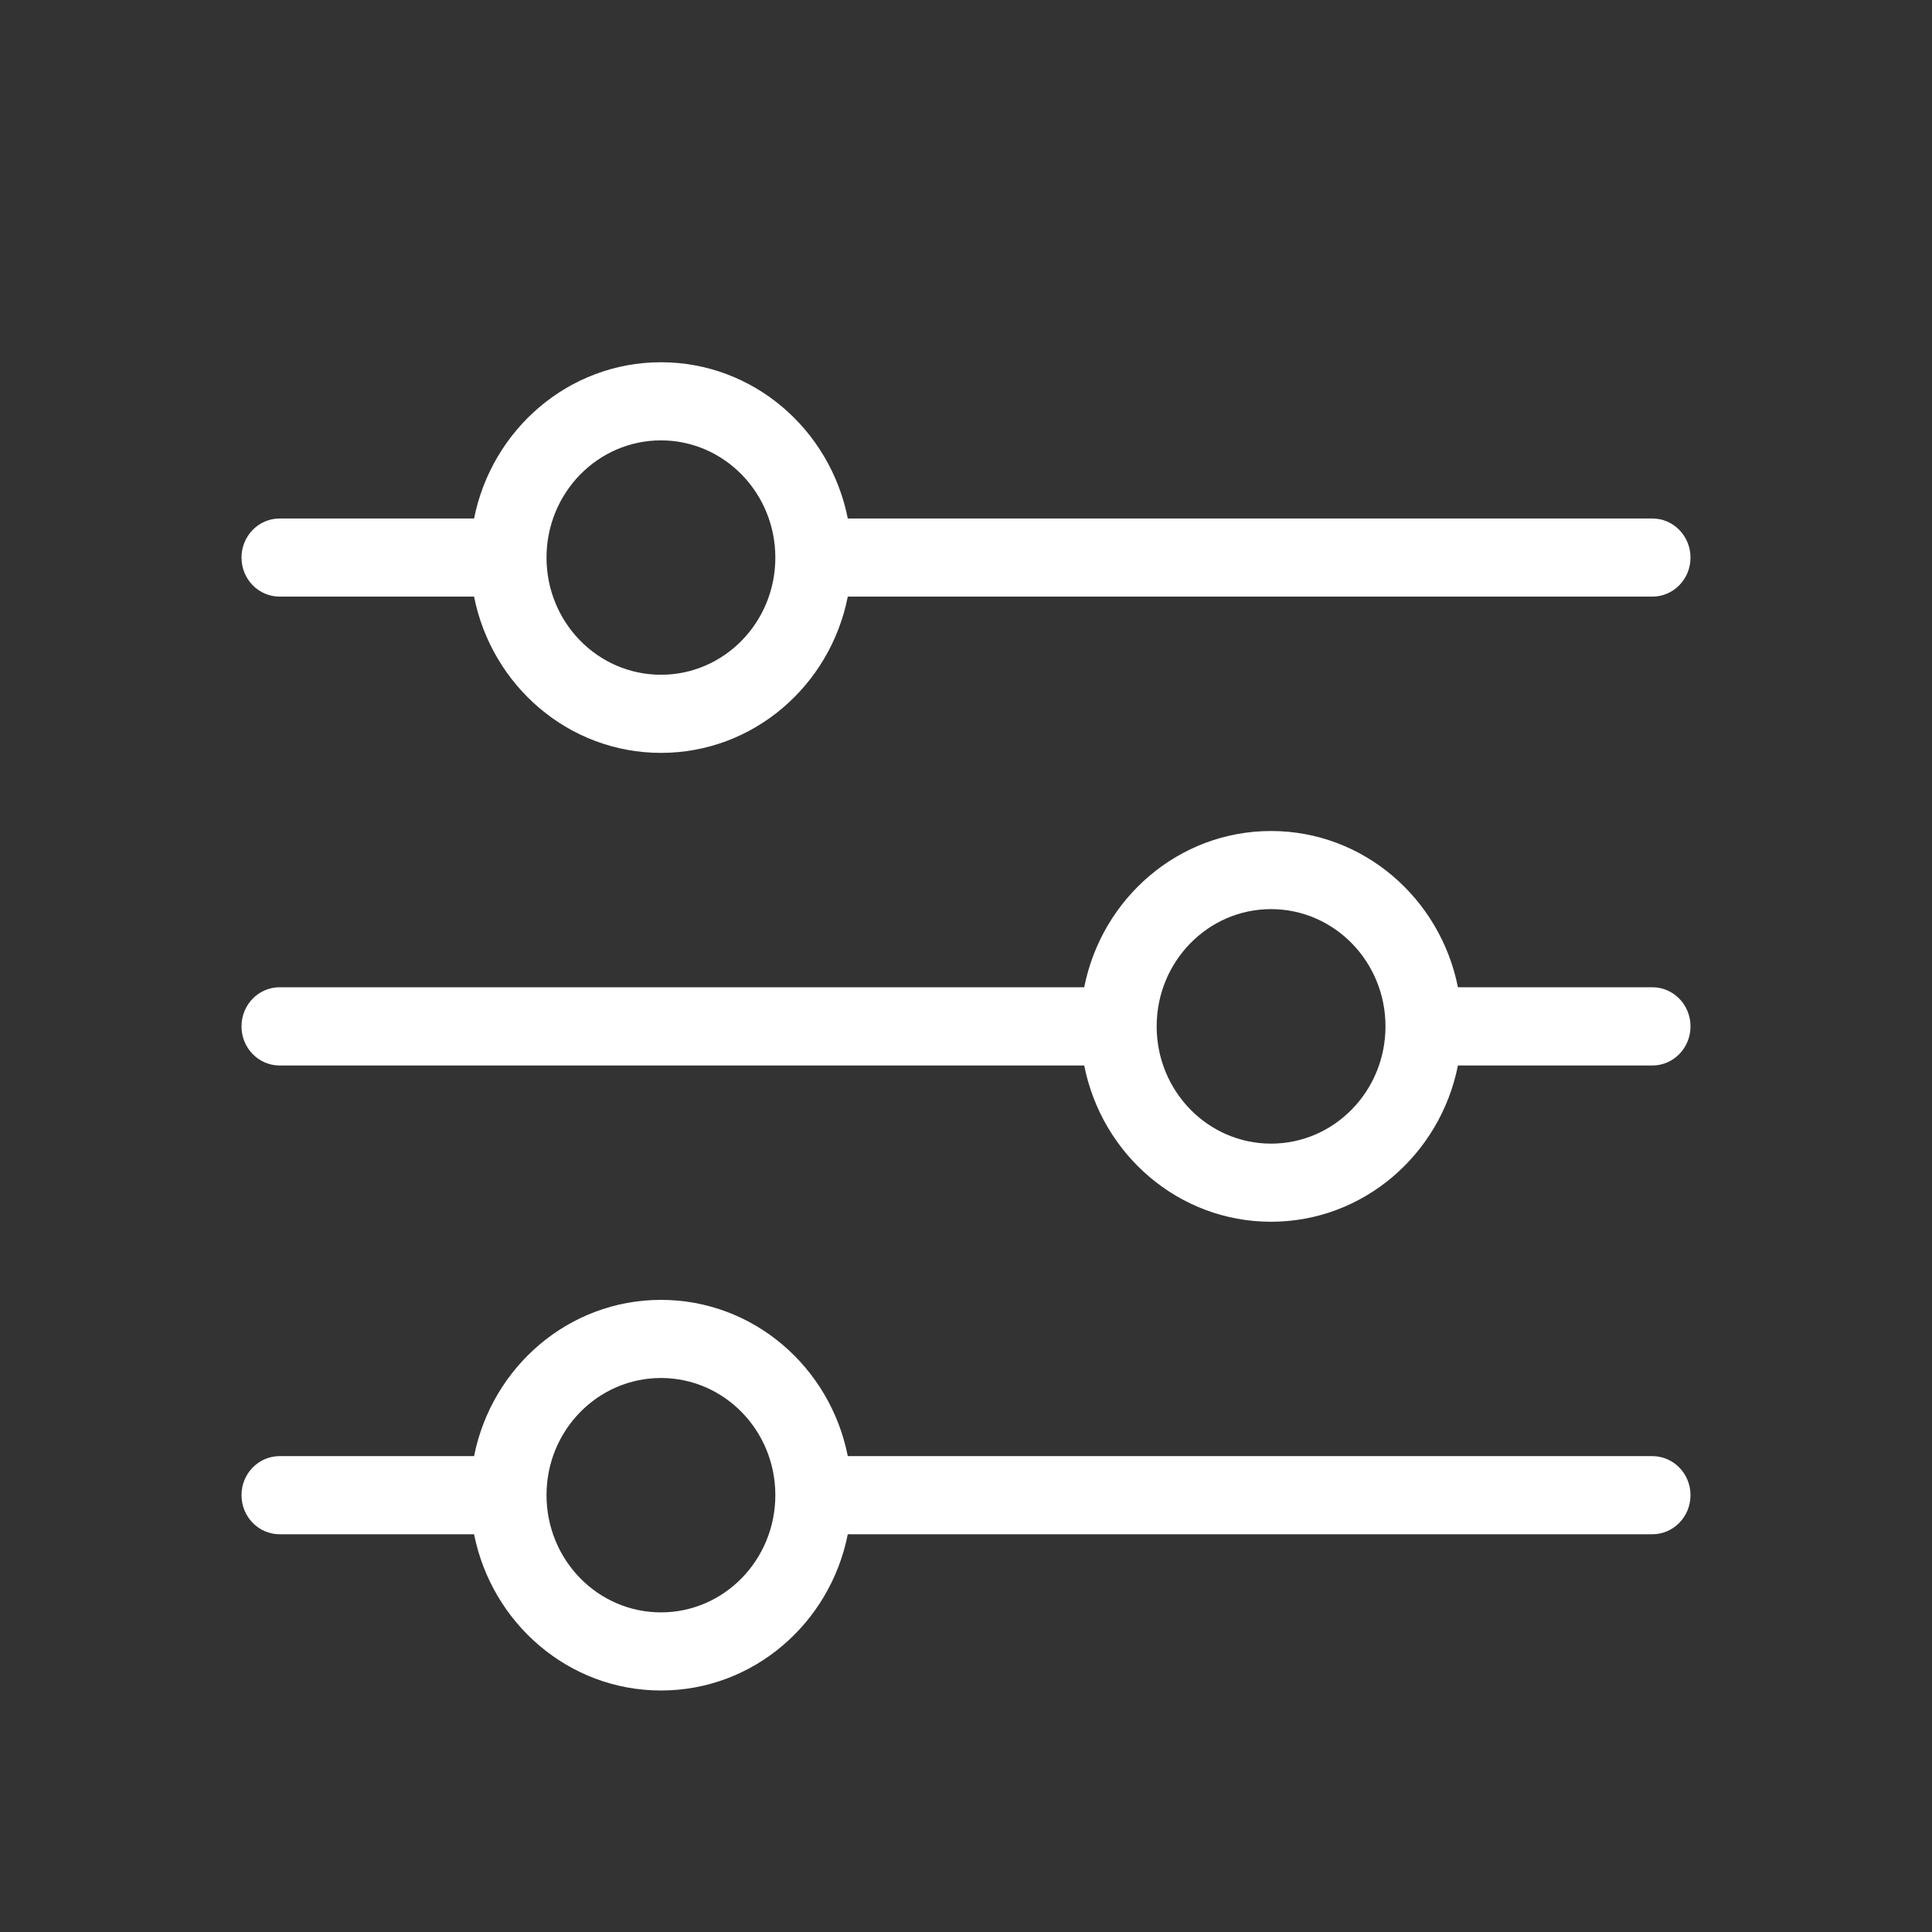 <svg width="16" height="16" viewBox="0 0 16 16" fill="none" xmlns="http://www.w3.org/2000/svg">
    <rect x="0" y="0" width="16" height="16" fill="#333333" stroke="none"/>
    <path fill-rule="evenodd" clip-rule="evenodd" d="M7.021 4.941C6.875 5.68 6.238 6.235 5.474 6.235C4.71 6.235 4.073 5.68 3.926 4.941H2.316C2.141 4.941 2 4.796 2 4.618C2 4.439 2.141 4.294 2.316 4.294H3.926C4.073 3.556 4.71 3 5.474 3C6.238 3 6.875 3.556 7.021 4.294H13.684C13.859 4.294 14 4.439 14 4.618C14 4.796 13.859 4.941 13.684 4.941H7.021ZM6.421 4.618C6.421 5.154 5.997 5.588 5.474 5.588C4.95 5.588 4.526 5.154 4.526 4.618C4.526 4.082 4.95 3.647 5.474 3.647C5.997 3.647 6.421 4.082 6.421 4.618Z" fill="white"/>
    <path fill-rule="evenodd" clip-rule="evenodd" d="M12.074 8.824C11.927 9.562 11.29 10.118 10.526 10.118C9.762 10.118 9.125 9.562 8.979 8.824H2.316C2.141 8.824 2 8.679 2 8.5C2 8.321 2.141 8.176 2.316 8.176H8.979C9.125 7.438 9.762 6.882 10.526 6.882C11.29 6.882 11.927 7.438 12.074 8.176H13.684C13.859 8.176 14 8.321 14 8.5C14 8.679 13.859 8.824 13.684 8.824H12.074ZM11.474 8.5C11.474 9.036 11.05 9.471 10.526 9.471C10.003 9.471 9.579 9.036 9.579 8.5C9.579 7.964 10.003 7.529 10.526 7.529C11.05 7.529 11.474 7.964 11.474 8.5Z" fill="white"/>
    <path fill-rule="evenodd" clip-rule="evenodd" d="M5.474 14C6.238 14 6.875 13.444 7.021 12.706H13.684C13.859 12.706 14 12.561 14 12.382C14 12.204 13.859 12.059 13.684 12.059H7.021C6.875 11.32 6.238 10.765 5.474 10.765C4.71 10.765 4.073 11.32 3.926 12.059H2.316C2.141 12.059 2 12.204 2 12.382C2 12.561 2.141 12.706 2.316 12.706H3.926C4.073 13.444 4.71 14 5.474 14ZM5.474 13.353C5.997 13.353 6.421 12.918 6.421 12.382C6.421 11.846 5.997 11.412 5.474 11.412C4.95 11.412 4.526 11.846 4.526 12.382C4.526 12.918 4.95 13.353 5.474 13.353Z" fill="white"/>
</svg>
